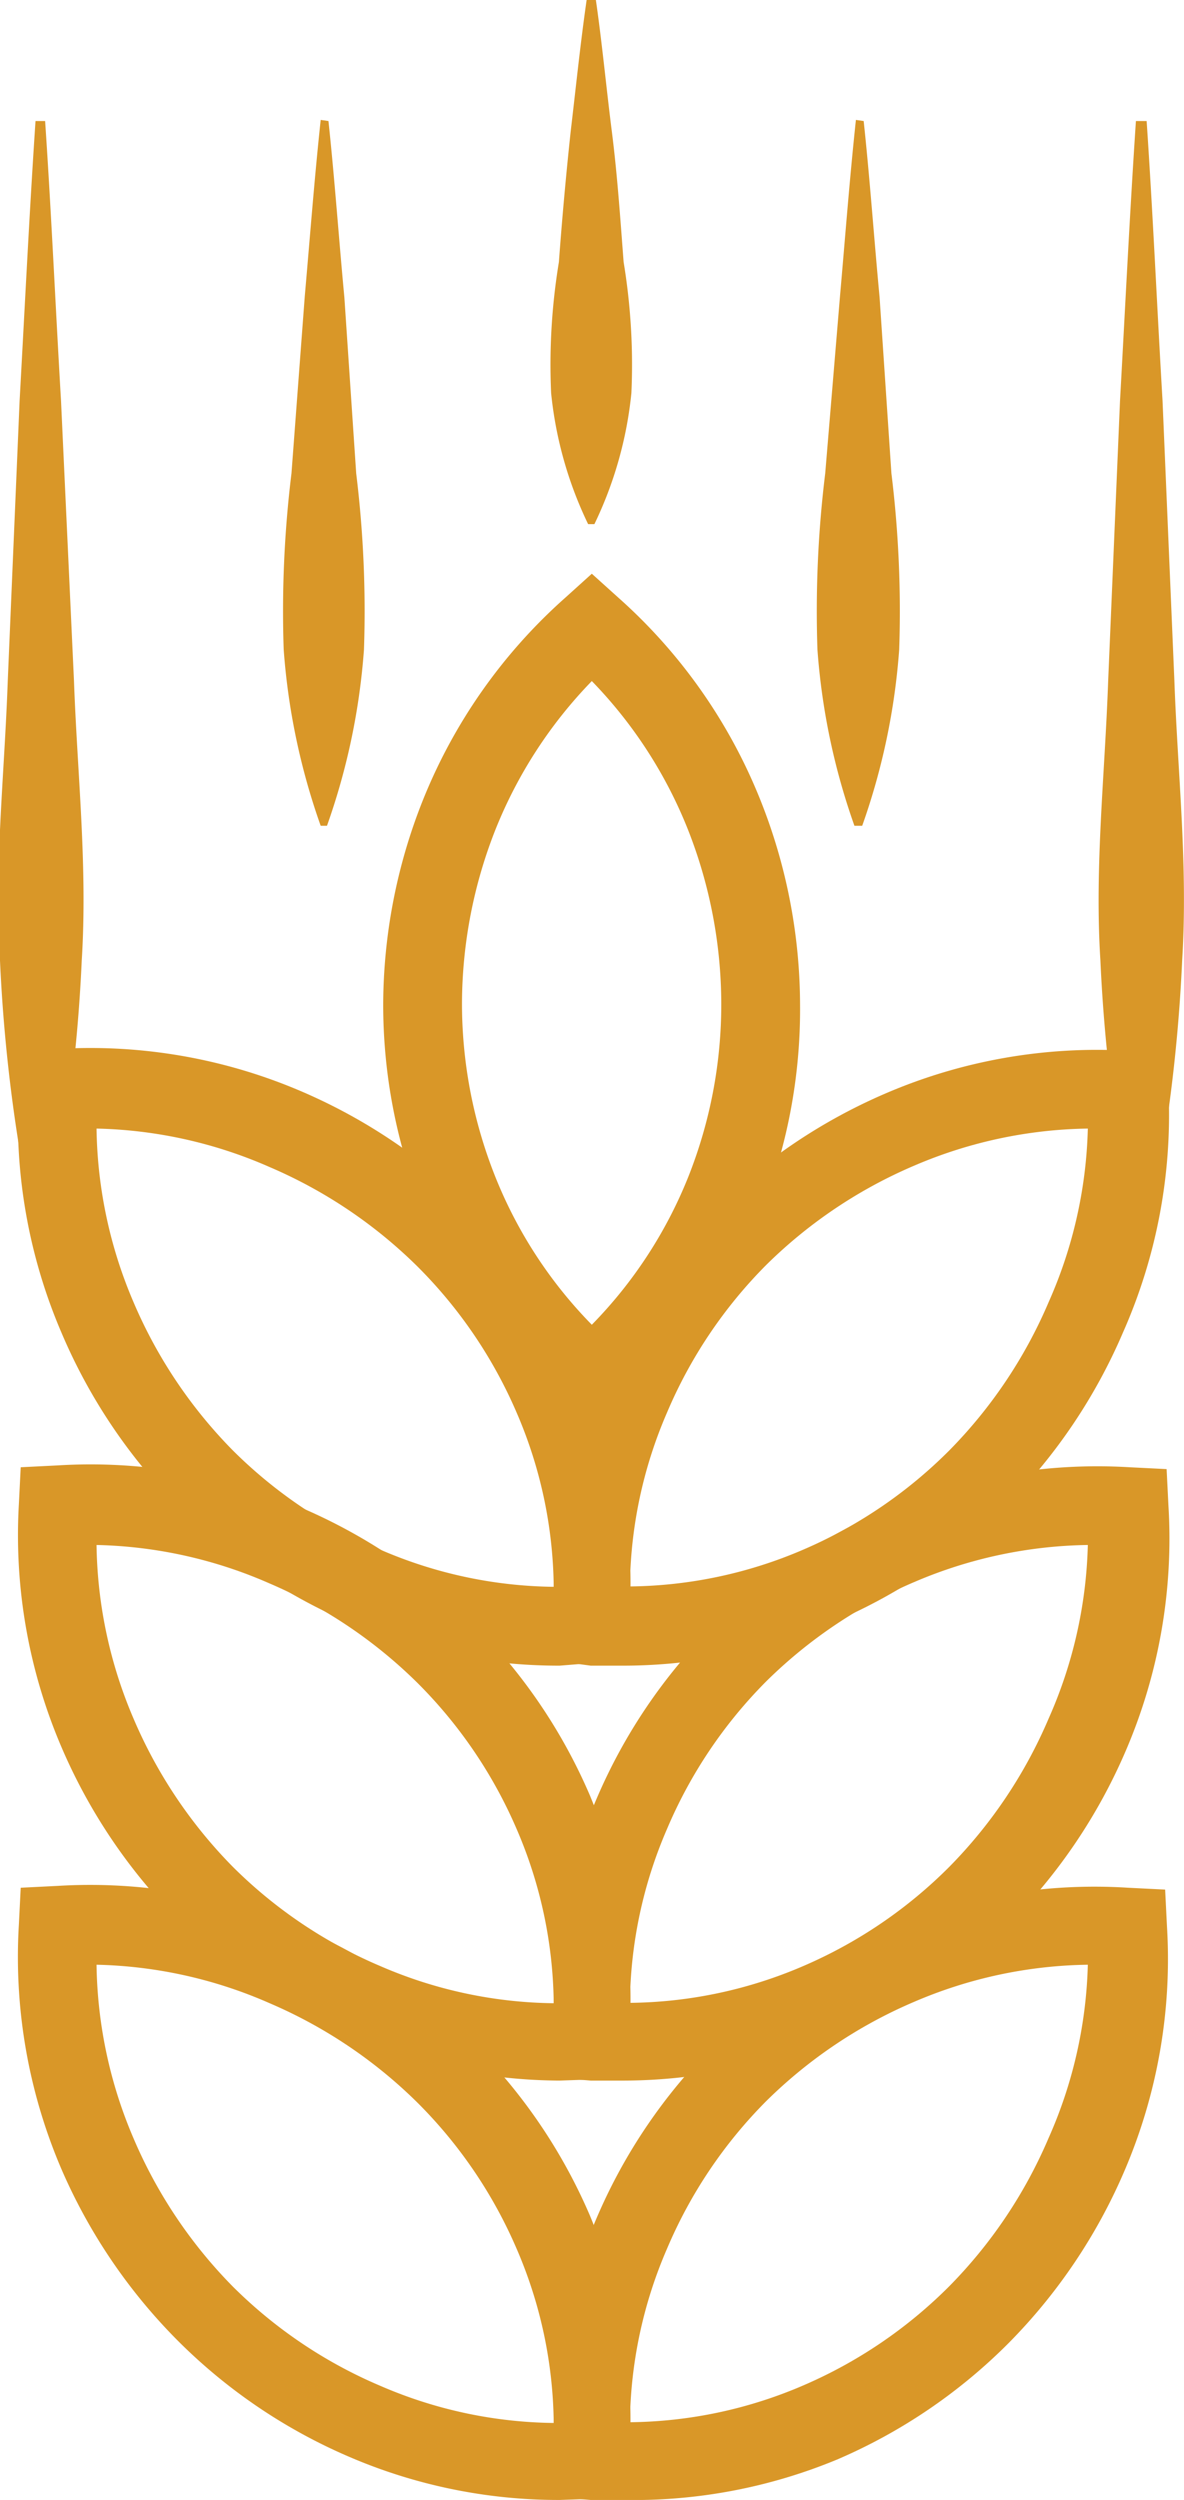 <svg xmlns="http://www.w3.org/2000/svg" viewBox="0 0 32.01 67.54"><defs><style>.cls-1{fill:#c3bf30;}.cls-2{fill:#d99728;}</style></defs><title>no border</title><g id="Layer_2" data-name="Layer 2"><g id="Layer_1-2" data-name="Layer 1"><line class="cls-1" x1="1.11" y1="3.27" x2="1.11" y2="33.5"/><path class="cls-2" d="M1.22,3.27c.17,2.52.28,5,.43,7.56L2,18.39c.09,2.52.37,5,.21,7.56a44,44,0,0,1-1,7.56H1a44,44,0,0,1-1-7.56c-.16-2.52.12-5,.21-7.56l.32-7.56c.14-2.52.26-5,.43-7.56Z"/><line class="cls-1" x1="8.78" y1="3.27" x2="8.78" y2="22.3"/><path class="cls-2" d="M8.88,3.27c.17,1.59.28,3.17.43,4.76l.32,4.76a30.5,30.5,0,0,1,.21,4.76,18.12,18.12,0,0,1-1,4.76H8.67a18.12,18.12,0,0,1-1-4.76,30.5,30.5,0,0,1,.21-4.76L8.24,8c.14-1.59.26-3.17.43-4.76Z"/><line class="cls-1" x1="23.24" y1="3.27" x2="23.24" y2="22.3"/><path class="cls-2" d="M23.35,3.27c.17,1.59.28,3.17.43,4.76l.32,4.76a30.5,30.5,0,0,1,.21,4.76,18.12,18.12,0,0,1-1,4.76h-.21a18.12,18.12,0,0,1-1-4.76,30.5,30.5,0,0,1,.21-4.76L22.71,8c.14-1.59.26-3.17.43-4.76Z"/><line class="cls-1" x1="16.01" x2="16.01" y2="14.17"/><path class="cls-2" d="M16.11,0c.17,1.18.28,2.36.43,3.54s.23,2.36.32,3.54a17,17,0,0,1,.21,3.54,10.56,10.56,0,0,1-1,3.54H15.9a10.56,10.56,0,0,1-1-3.54,17,17,0,0,1,.21-3.54q.13-1.77.32-3.54c.14-1.18.26-2.36.43-3.54Z"/><line class="cls-1" x1="30.9" y1="3.27" x2="30.9" y2="33.5"/><path class="cls-2" d="M31,3.27c.17,2.52.28,5,.43,7.56l.32,7.56c.09,2.52.37,5,.21,7.56a44,44,0,0,1-1,7.56h-.21a44,44,0,0,1-1-7.56c-.16-2.52.12-5,.21-7.56l.32-7.56c.14-2.52.26-5,.43-7.56Z"/><path class="cls-2" d="M15.13,45a14.33,14.33,0,0,1-5.7-1.17,14.77,14.77,0,0,1-4.64-3.15A15,15,0,0,1,1.66,36,14.53,14.53,0,0,1,.51,29.39l.05-1,1-.05a14.48,14.48,0,0,1,6.6,1.15,15,15,0,0,1,4.65,3.14,14.74,14.74,0,0,1,3.14,4.63A14.41,14.41,0,0,1,17,43.93l-.05.95-.95.05ZM2.61,30.49a12.3,12.3,0,0,0,1,4.69,12.89,12.89,0,0,0,2.68,4,12.63,12.63,0,0,0,4,2.69,12.1,12.1,0,0,0,4.68,1,12.14,12.14,0,0,0-1-4.7,12.6,12.6,0,0,0-2.68-3.95,12.89,12.89,0,0,0-4-2.69A12.26,12.26,0,0,0,2.61,30.49Z"/><path class="cls-2" d="M15.13,56.21A14.33,14.33,0,0,1,9.43,55a14.77,14.77,0,0,1-4.64-3.15,15,15,0,0,1-3.12-4.63A14.53,14.53,0,0,1,.51,40.64l.05-1,1-.05a14.44,14.44,0,0,1,6.6,1.15,15,15,0,0,1,4.65,3.14,14.74,14.74,0,0,1,3.14,4.63A14.41,14.41,0,0,1,17,55.18l-.05.95-.95.05ZM2.61,41.74a12.3,12.3,0,0,0,1,4.69,12.89,12.89,0,0,0,2.68,4,12.63,12.63,0,0,0,4,2.69,12.1,12.1,0,0,0,4.68,1,12.14,12.14,0,0,0-1-4.7,12.6,12.6,0,0,0-2.68-3.95,12.89,12.89,0,0,0-4-2.69A12.26,12.26,0,0,0,2.61,41.74Z"/><path class="cls-2" d="M15.13,67.54a14.32,14.32,0,0,1-5.7-1.17,14.77,14.77,0,0,1-4.64-3.15A15,15,0,0,1,1.66,58.6,14.54,14.54,0,0,1,.51,52l.05-1,1-.05a14.51,14.51,0,0,1,6.6,1.15,15,15,0,0,1,4.65,3.13,14.74,14.74,0,0,1,3.14,4.63A14.39,14.39,0,0,1,17,66.51l-.05.95-.95.05ZM2.61,53.08a12.3,12.3,0,0,0,1,4.69,12.89,12.89,0,0,0,2.68,4,12.64,12.64,0,0,0,4,2.69,12.11,12.11,0,0,0,4.68,1,12.13,12.13,0,0,0-1-4.7,12.59,12.59,0,0,0-2.68-3.95,12.89,12.89,0,0,0-4-2.69A12.26,12.26,0,0,0,2.61,53.08Z"/><path class="cls-2" d="M16.89,45l-.92,0L15,44.87,15,43.93a14.39,14.39,0,0,1,1.14-6.61,14.77,14.77,0,0,1,3.15-4.64,15,15,0,0,1,4.63-3.13,14.47,14.47,0,0,1,6.62-1.16l1,.05.05,1A14.51,14.51,0,0,1,30.36,36a15,15,0,0,1-3.13,4.65,14.75,14.75,0,0,1-4.62,3.14A14.36,14.36,0,0,1,16.89,45ZM29.41,30.49a12.32,12.32,0,0,0-4.69,1,12.86,12.86,0,0,0-4,2.68,12.63,12.63,0,0,0-2.69,4,12.11,12.11,0,0,0-1,4.69,12.14,12.14,0,0,0,4.7-1,12.6,12.6,0,0,0,3.94-2.68,12.9,12.9,0,0,0,2.68-4A12.27,12.27,0,0,0,29.41,30.49Z"/><path class="cls-2" d="M16,38.75l-.71-.63a14.39,14.39,0,0,1-3.87-5.48,14.77,14.77,0,0,1-1.06-5.51,15,15,0,0,1,1.06-5.48,14.55,14.55,0,0,1,3.86-5.5L16,15.5l.71.64a14.51,14.51,0,0,1,3.85,5.48,15,15,0,0,1,1.07,5.5,14.75,14.75,0,0,1-1,5.49,14.39,14.39,0,0,1-3.88,5.5ZM16,18.4a12.31,12.31,0,0,0-2.6,4,12.86,12.86,0,0,0-.91,4.69,12.63,12.63,0,0,0,.9,4.7,12.12,12.12,0,0,0,2.61,4,12.14,12.14,0,0,0,2.61-4,12.61,12.61,0,0,0,.89-4.69,12.88,12.88,0,0,0-.91-4.71A12.24,12.24,0,0,0,16,18.4Z"/><path class="cls-2" d="M16.89,56.21l-.92,0L15,56.13,15,55.18a14.39,14.39,0,0,1,1.14-6.61,14.77,14.77,0,0,1,3.15-4.64,15,15,0,0,1,4.63-3.13,14.52,14.52,0,0,1,6.62-1.16l1,.05.05,1a14.51,14.51,0,0,1-1.15,6.6,15,15,0,0,1-3.13,4.65A14.75,14.75,0,0,1,22.6,55,14.36,14.36,0,0,1,16.89,56.21ZM29.41,41.74a12.32,12.32,0,0,0-4.69,1,12.86,12.86,0,0,0-4,2.68,12.63,12.63,0,0,0-2.69,4,12.11,12.11,0,0,0-1,4.69,12.14,12.14,0,0,0,4.7-1,12.6,12.6,0,0,0,3.94-2.68,12.9,12.9,0,0,0,2.68-4A12.27,12.27,0,0,0,29.41,41.74Z"/><path class="cls-2" d="M16.89,67.54l-.92,0L15,67.46,15,66.51a14.39,14.39,0,0,1,1.14-6.61,14.77,14.77,0,0,1,3.15-4.64,15,15,0,0,1,4.63-3.13A14.45,14.45,0,0,1,30.5,51l1,.05.05,1a14.51,14.51,0,0,1-1.15,6.6,15,15,0,0,1-3.13,4.65,14.74,14.74,0,0,1-4.62,3.14A14.36,14.36,0,0,1,16.89,67.54ZM29.41,53.08a12.29,12.29,0,0,0-4.69,1,12.85,12.85,0,0,0-4,2.68,12.63,12.63,0,0,0-2.69,4,12.11,12.11,0,0,0-1,4.68,12.14,12.14,0,0,0,4.7-1,12.61,12.61,0,0,0,3.94-2.68,12.9,12.9,0,0,0,2.68-4A12.27,12.27,0,0,0,29.41,53.08Z"/></g></g></svg>